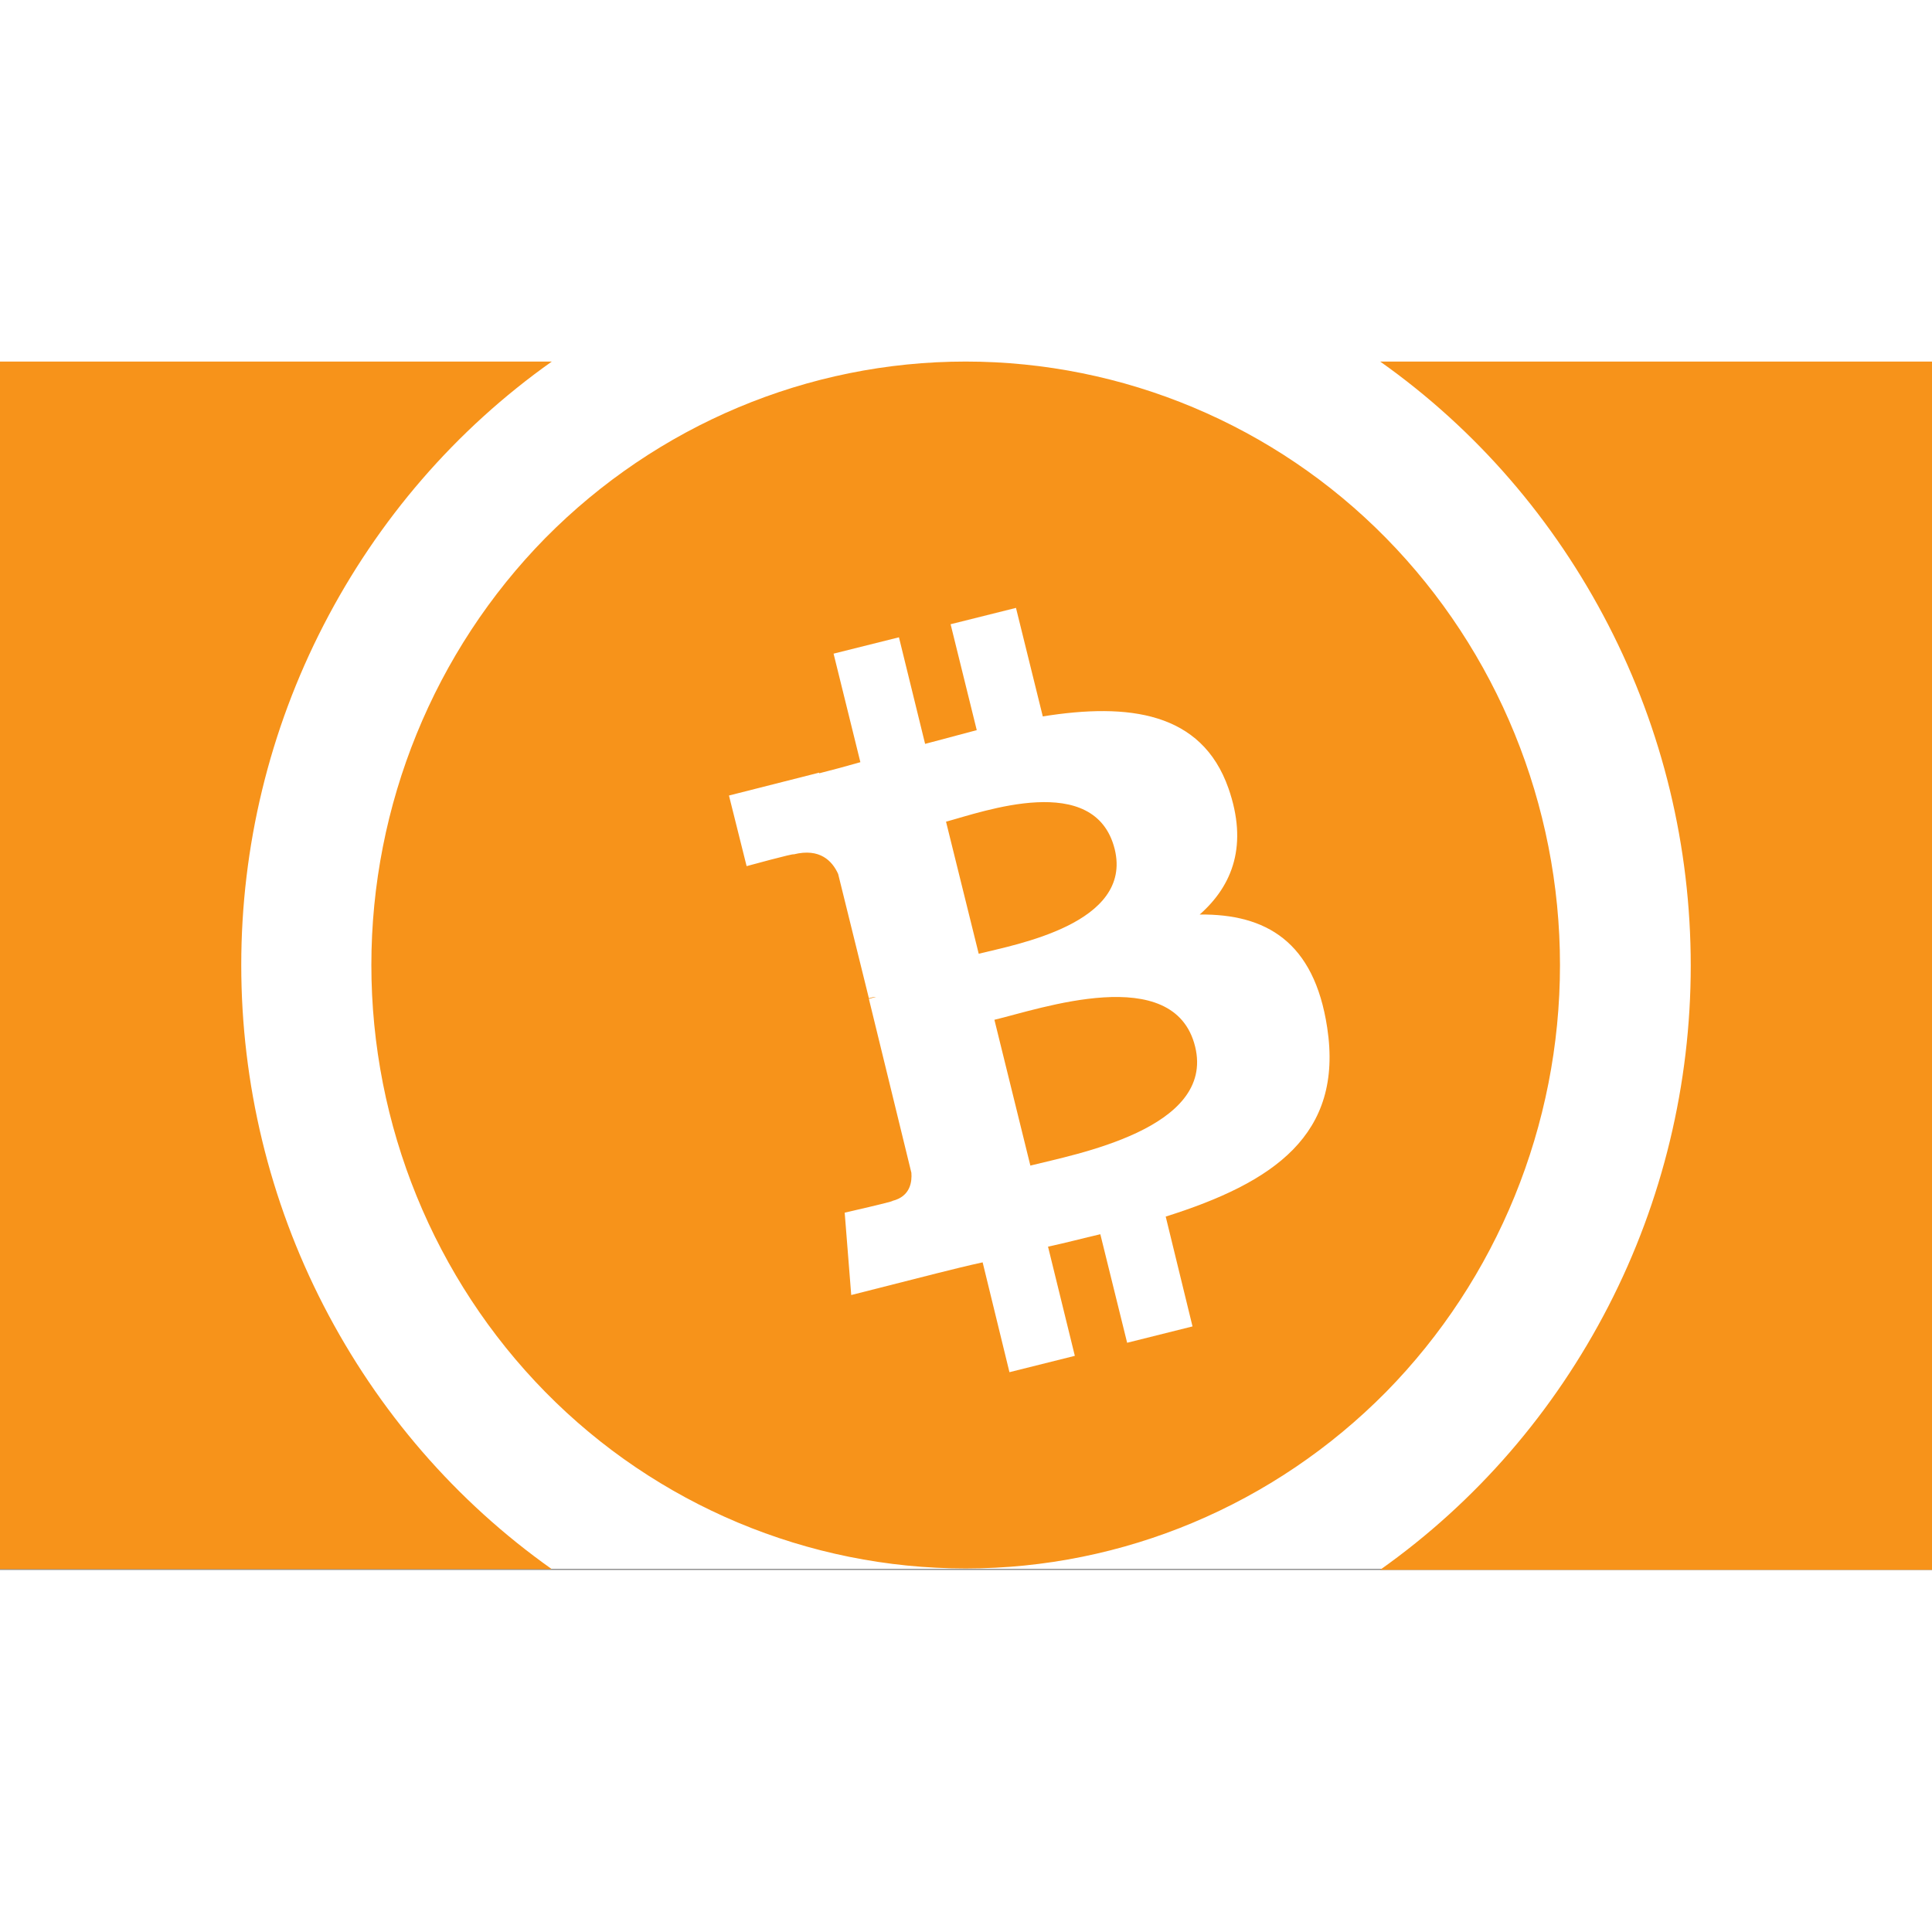 <svg id="Layer_1" xmlns="http://www.w3.org/2000/svg" viewBox="0 0 295.5 184.7" width="64" height="64"><rect x="0" y="0" width="295.5" height="184.7" fill="#333333" stroke="none"/><style>.st0{fill:#fff}.st1{fill:#f7931a}</style><title>Bitcoin Cash</title><desc>Created using Figma</desc><g id="Bitcoin_Cash"><g id="wordmark-bitcoincash-dark.min"><g transform="translate(-229 -486)" id="Rectangle"><path id="path0_fill" class="st0" d="M229 485.9h295.5v184.7H229V485.9z"/></g><g transform="translate(-229 -486)" id="Vector"><path id="path1_fill" class="st1" d="M229 485.9h84.4c-14.7 10.4-26.6 24.2-34.9 40.3-8.3 16.1-12.6 33.9-12.6 52s4.3 36 12.6 52.1 20.2 29.9 34.9 40.3H229V485.9zm147.7 0c-24.1 0-47.2 9.7-64.3 27-17 17.3-26.6 40.8-26.6 65.3s9.6 48 26.6 65.3 40.2 27 64.3 27c24.1 0 47.2-9.7 64.3-27 17-17.3 26.6-40.8 26.6-65.3s-9.6-48-26.6-65.3c-17-17.3-40.2-27-64.3-27zm147.8 0h-84.4c14.7 10.4 26.6 24.2 34.9 40.3 8.3 16.1 12.6 33.9 12.6 52.1 0 18.1-4.3 36-12.6 52.1s-20.2 29.9-34.9 40.3h84.4V485.9z"/></g><g transform="translate(-218.105 -482.324)" id="Vector_1_"><path id="path2_fill" class="st0" d="M406 547.5c-4.1-11.7-15.3-13.1-28.4-11l-4.1-16.6-10 2.5 4 16.2c-2.6.7-5.3 1.4-7.9 2.1l-4-16.3-10 2.5 4.1 16.6c-2.1.6-4.3 1.2-6.3 1.7v-.1l-13.8 3.5 2.7 10.8s7.3-2 7.2-1.8c4-1 5.9 1 6.8 3l4.7 19c.4-.1.7-.2 1.1-.2l-1.1.3 6.5 26.6c.1 1.3-.1 3.6-2.9 4.3.2.1-7.3 1.8-7.3 1.8l1 12.6 13-3.3c2.4-.6 4.8-1.2 7.1-1.7l4.1 16.8 10-2.5-4.1-16.7c2.8-.6 5.4-1.3 8-1.9l4.1 16.6 10-2.5-4.1-16.8c16.5-5.2 27.2-12.5 24.7-28.9-2-13.2-9.4-17.4-19.5-17.3 5.1-4.5 7.4-10.7 4.4-19.3zm-5.1 39.5c3.1 12.6-18.5 16.5-25.2 18.2l-5.5-22.3c6.8-1.6 27.5-8.9 30.7 4.1zm-12.3-30.2c2.8 11.4-15.2 14.6-20.8 16l-5-20.2c5.6-1.5 22.8-7.8 25.8 4.2z"/></g></g></g></svg>

